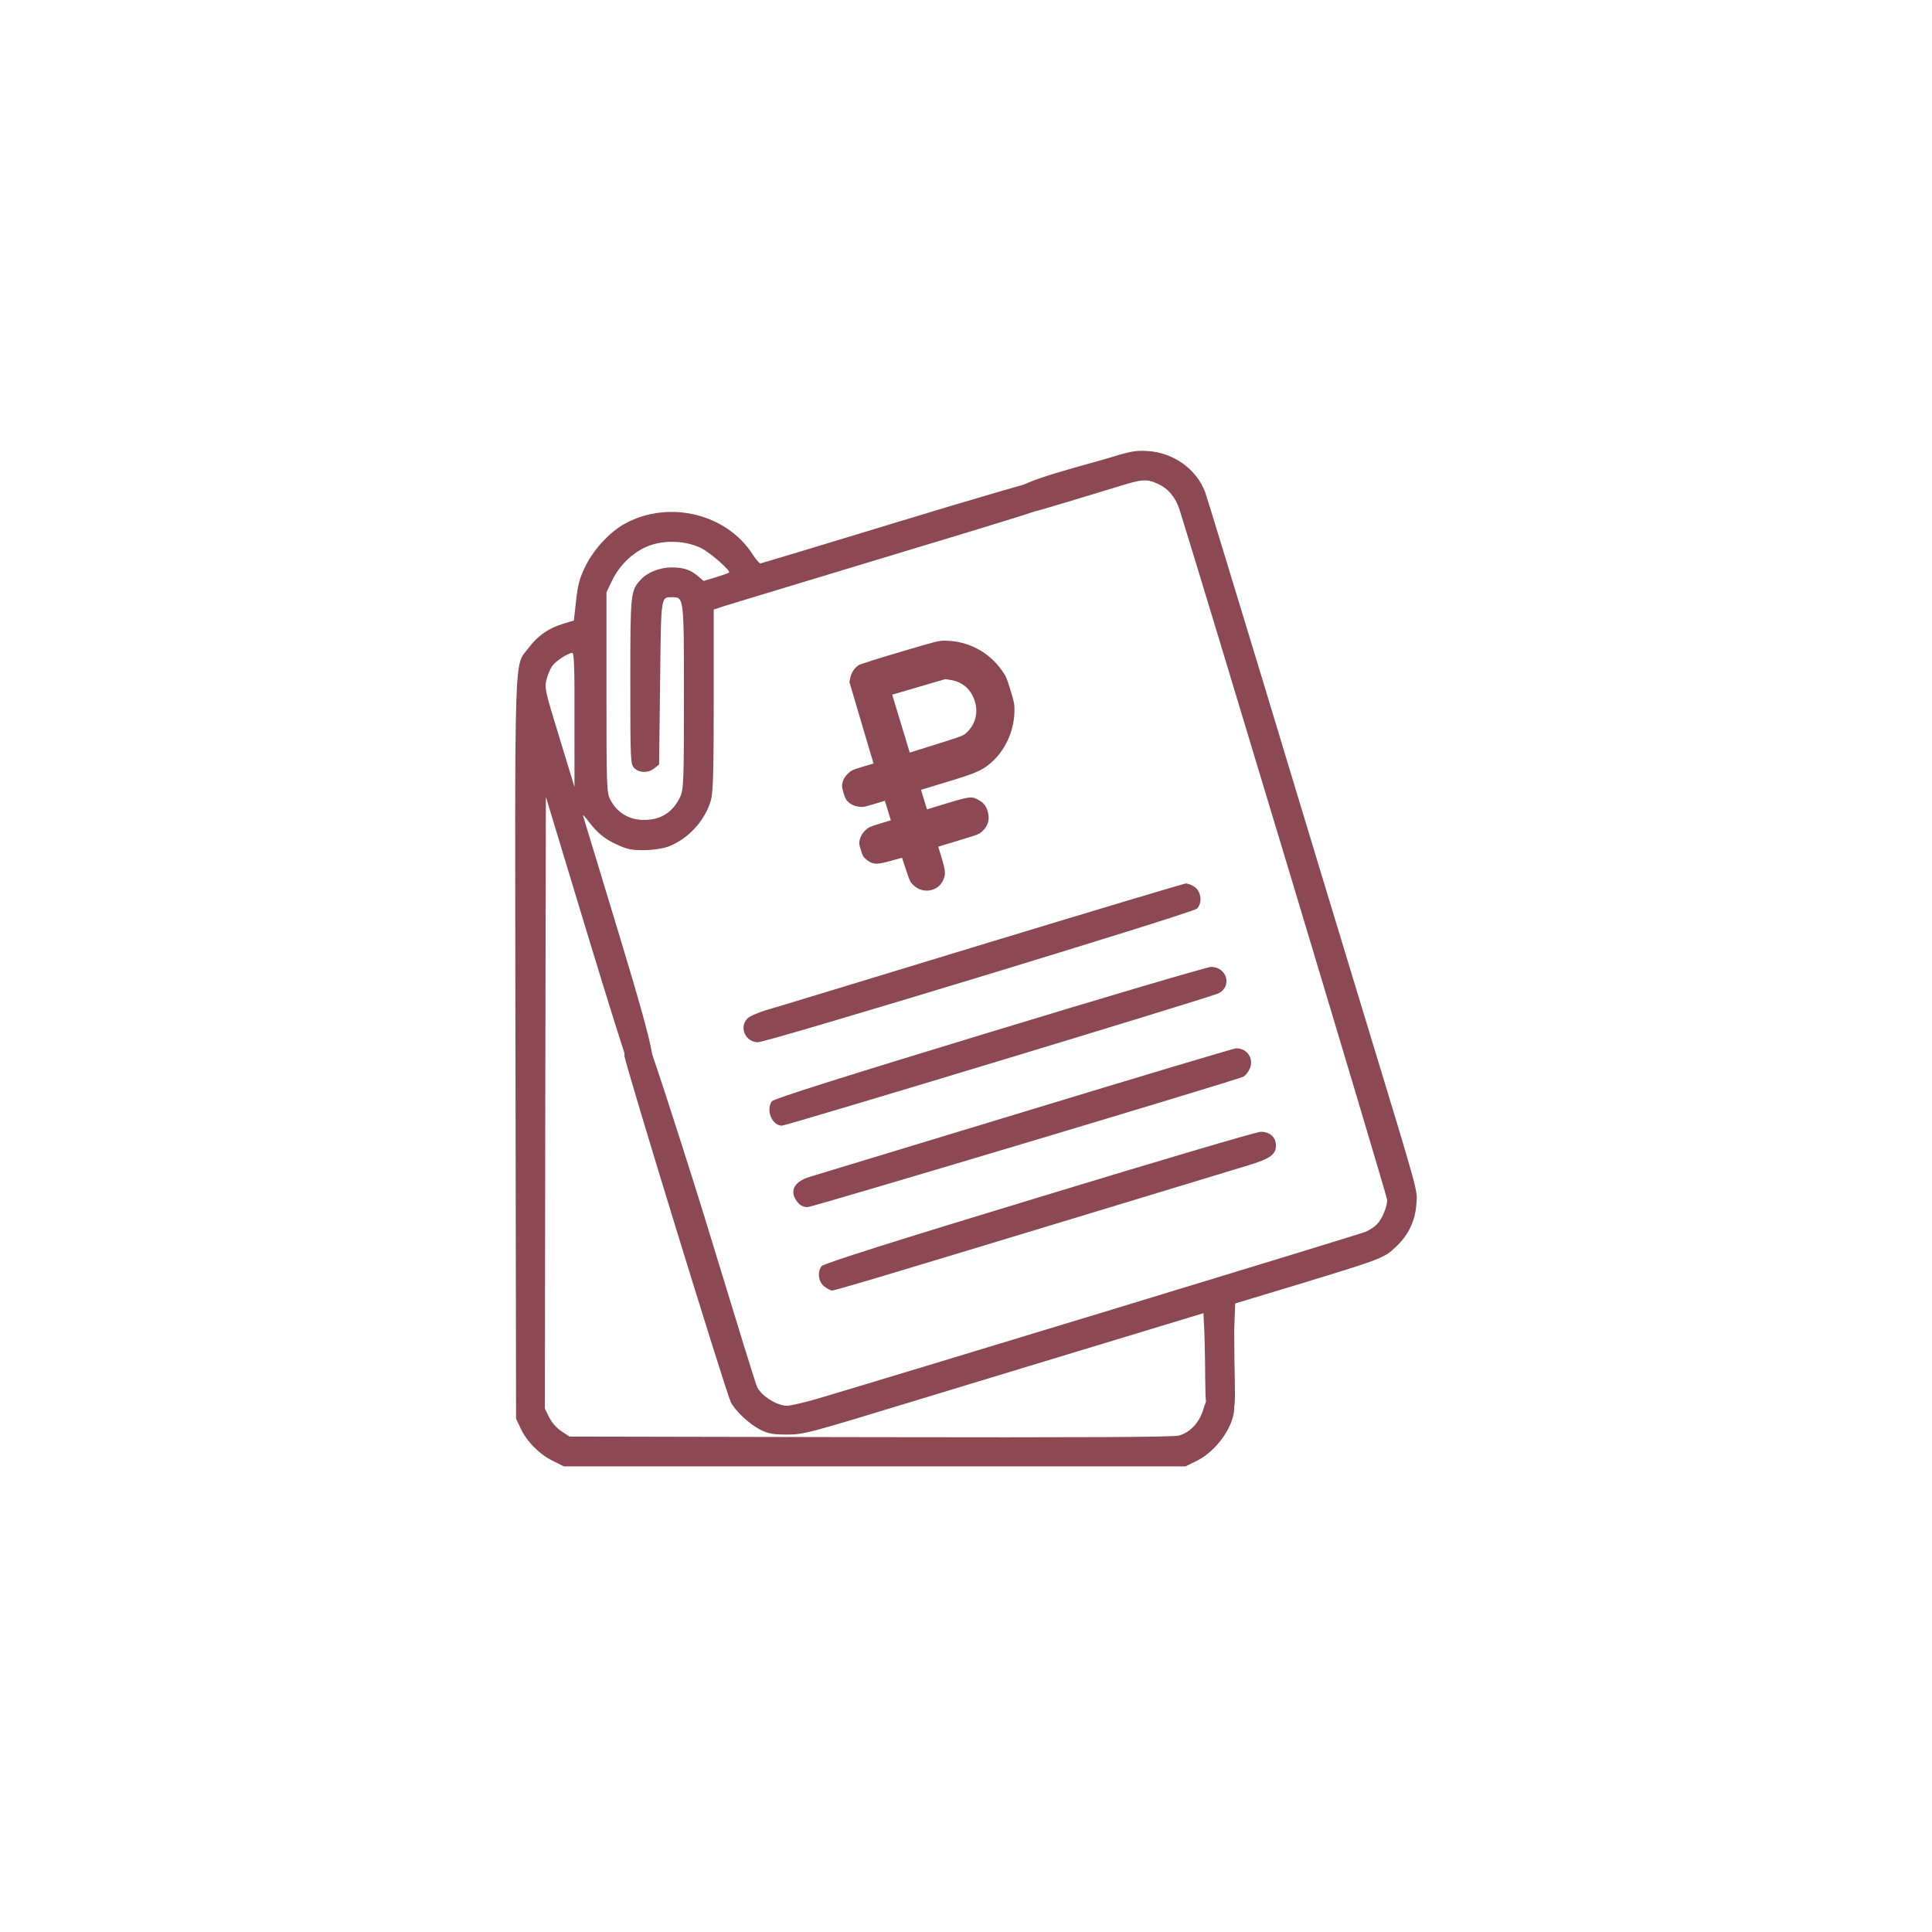 <svg width="120" height="120" viewBox="0 0 120 120" fill="none" xmlns="http://www.w3.org/2000/svg">
<rect width="120" height="120" fill="white"/>
<path d="M69.071 28.384C67.652 28.828 63.124 29.922 63.124 30.49C63.124 30.848 64.036 31.735 64.369 31.735C64.505 31.735 68.898 30.383 69.565 30.186C70.959 29.754 71.243 29.741 71.909 30.05C72.551 30.334 73.007 30.877 73.254 31.629C74.377 35.146 86.16 74.285 86.16 74.531C86.16 74.951 85.852 75.704 85.531 76.037C85.395 76.185 85.075 76.394 84.828 76.506C84.433 76.678 54.524 85.772 50.711 86.895C49.897 87.129 49.082 87.314 48.885 87.314C48.28 87.314 47.33 86.734 47.034 86.167C46.96 86.056 45.751 82.107 44.319 77.419C42.9 72.718 40.411 65.057 40.3 64.934C40.028 64.638 39.337 64.65 39.029 64.958C38.893 65.094 38.782 65.366 38.782 65.563C38.782 65.97 45.097 86.512 45.393 87.092C45.689 87.66 46.553 88.462 47.231 88.807C47.737 89.054 48.033 89.103 48.897 89.103C49.909 89.103 50.23 89.017 56.979 86.957C60.853 85.784 66.43 84.082 69.379 83.193L74.747 81.564L74.809 82.823C74.957 87.597 74.61 87.931 75.808 87.931C77.006 87.931 76.659 87.758 76.659 82.601L76.721 80.96L80.805 79.726C85.889 78.171 85.963 78.147 86.728 77.419C87.481 76.703 87.9 75.839 87.974 74.79C88.048 73.902 88.196 74.433 84.68 62.883C83.261 58.232 80.522 49.187 78.584 42.771C76.635 36.355 74.969 30.877 74.858 30.58C74.327 29.137 72.871 28.1 71.267 28.014C70.576 27.965 70.194 28.039 69.071 28.384Z" fill="#8D4953"/>
<path d="M55.807 32.406C51.155 33.825 47.305 34.985 47.231 34.998C47.169 34.998 46.96 34.751 46.762 34.455C45.158 31.925 41.58 31.037 38.853 32.505C37.903 33.011 36.904 34.084 36.373 35.146C36.003 35.898 35.892 36.293 35.781 37.305L35.645 38.539L34.966 38.749C34.066 39.02 33.399 39.489 32.832 40.242C31.919 41.451 31.98 39.686 32.017 65.228L32.054 88.116L32.326 88.696C32.696 89.511 33.51 90.337 34.325 90.732L35.016 91.078H54.326H73.636L74.34 90.732C75.549 90.14 76.659 88.573 76.659 87.45C76.659 86.796 75.808 86.352 75.179 86.697C75.043 86.771 74.858 87.117 74.747 87.524C74.5 88.351 73.932 88.968 73.229 89.165C72.908 89.264 67.121 89.288 54.067 89.264L35.373 89.227L34.868 88.894C34.572 88.696 34.263 88.351 34.103 88.018L33.843 87.487L33.868 68.485L33.905 49.496L36.41 57.763C37.792 62.316 38.956 66.031 39.055 66.179C39.289 66.549 39.852 66.795 40.247 66.573C40.715 66.179 40.951 66.301 38.532 58.306C37.286 54.209 36.25 50.767 36.213 50.668C36.176 50.569 36.324 50.705 36.521 50.976C37.101 51.741 37.545 52.112 38.347 52.469C38.952 52.753 39.248 52.815 40.013 52.803C40.544 52.803 41.173 52.704 41.481 52.593C42.752 52.124 43.826 50.939 44.171 49.644C44.294 49.163 44.331 47.657 44.331 43.437V37.86L44.924 37.663C45.245 37.564 48.564 36.552 52.29 35.429C65.221 31.518 65.11 31.555 65.345 31.284C65.838 30.691 65.431 29.803 64.666 29.828C64.444 29.828 60.458 30.988 55.807 32.406ZM43.579 34.06C44.147 34.356 45.405 35.454 45.282 35.565C45.269 35.59 44.899 35.713 44.48 35.849L43.702 36.083L43.357 35.787C42.876 35.38 42.444 35.244 41.703 35.244C40.988 35.244 40.21 35.553 39.803 35.997C39.162 36.7 39.149 36.824 39.149 42.339C39.149 47.299 39.162 47.472 39.396 47.707C39.705 48.015 40.272 48.027 40.642 47.719L40.938 47.484L41 42.413C41.062 36.885 41.037 37.095 41.765 37.095C42.481 37.095 42.481 37.095 42.481 43.326C42.481 48.583 42.456 49.039 42.246 49.496C41.802 50.446 41.037 50.939 39.988 50.927C39.075 50.927 38.31 50.471 37.903 49.656C37.681 49.224 37.669 48.842 37.669 42.993V36.787L38.026 36.046C38.483 35.109 39.273 34.331 40.21 33.937C41.222 33.517 42.604 33.566 43.579 34.06ZM35.682 44.708V48.879L34.744 45.806C33.843 42.87 33.806 42.709 33.955 42.179C34.029 41.883 34.189 41.513 34.312 41.352C34.535 41.044 35.287 40.562 35.546 40.55C35.657 40.55 35.694 41.463 35.682 44.708Z" fill="#8D4953"/>
<path d="M60.927 58.688C54.079 60.773 48.058 62.612 47.564 62.748C47.071 62.896 46.552 63.13 46.429 63.254C45.886 63.796 46.293 64.734 47.083 64.734C47.675 64.734 74.08 56.702 74.339 56.442C74.685 56.097 74.623 55.431 74.241 55.122C74.055 54.974 73.796 54.875 73.648 54.875C73.513 54.888 67.787 56.603 60.927 58.688Z" fill="#8D4953"/>
<path d="M61.421 64.13C52.5 66.844 48.046 68.251 47.947 68.399C47.552 68.929 47.947 69.916 48.564 69.916C48.872 69.916 75.253 61.921 75.685 61.699C76.561 61.255 76.191 60.033 75.204 60.058C74.957 60.07 68.75 61.896 61.421 64.13Z" fill="#8D4953"/>
<path d="M63.642 69.041C56.584 71.188 50.575 73.014 50.279 73.1C49.304 73.396 49.008 74.001 49.526 74.655C49.699 74.877 49.897 74.976 50.168 74.976C50.452 74.976 76.191 67.276 77.215 66.881C77.326 66.832 77.499 66.635 77.597 66.437C77.93 65.796 77.474 65.08 76.758 65.117C76.598 65.129 70.7 66.894 63.642 69.041Z" fill="#8D4953"/>
<path d="M64.505 74.371C55.56 77.085 51.13 78.492 51.032 78.64C50.748 79.01 50.834 79.615 51.192 79.899C51.377 80.047 51.599 80.158 51.685 80.158C51.784 80.158 53.623 79.627 55.782 78.973C59.854 77.752 75.45 73.013 77.56 72.372C78.893 71.965 79.251 71.706 79.251 71.15C79.251 70.632 78.868 70.287 78.3 70.299C78.041 70.299 71.835 72.138 64.505 74.371Z" fill="#8D4953"/>
<path d="M53.332 41.313C53.075 41.487 52.895 41.759 52.823 42.058L52.757 42.361L53.505 44.888L54.255 47.42L53.576 47.626C52.946 47.817 52.874 47.851 52.653 48.062C52.499 48.211 52.39 48.389 52.343 48.56C52.278 48.79 52.284 48.885 52.394 49.249C52.504 49.614 52.553 49.695 52.734 49.851C52.868 49.967 53.058 50.054 53.268 50.093C53.57 50.146 53.648 50.135 54.279 49.944L54.963 49.736L55.147 50.343L55.331 50.95L54.647 51.157C54.021 51.347 53.945 51.382 53.732 51.585C53.588 51.725 53.475 51.91 53.422 52.083C53.345 52.329 53.35 52.406 53.466 52.786C53.583 53.173 53.617 53.229 53.827 53.4C54.211 53.705 54.436 53.716 55.292 53.48L56.024 53.277L56.274 54.026C56.506 54.733 56.535 54.791 56.748 54.991C57.307 55.527 58.227 55.387 58.559 54.713C58.747 54.331 58.739 54.111 58.494 53.305L58.277 52.588L59.549 52.202C60.804 51.822 60.826 51.815 61.051 51.596C61.343 51.309 61.46 50.943 61.385 50.562C61.299 50.142 61.163 49.924 60.868 49.742C60.392 49.441 60.284 49.449 58.846 49.885L57.575 50.27L57.391 49.663L57.207 49.056L58.837 48.562C60.61 48.025 60.971 47.867 61.52 47.406C62.421 46.645 62.985 45.425 63.009 44.195C63.02 43.752 62.996 43.633 62.768 42.882C62.542 42.137 62.493 42.014 62.248 41.666C61.426 40.493 60.133 39.807 58.705 39.794C58.296 39.791 58.182 39.819 55.871 40.508C54.547 40.897 53.404 41.261 53.332 41.313ZM59.055 42.236C59.767 42.352 60.276 42.782 60.52 43.473C60.784 44.207 60.612 44.951 60.061 45.48C59.841 45.697 59.814 45.705 58.173 46.221L56.506 46.744L55.961 44.945L55.416 43.146L57.067 42.664L58.712 42.183L59.055 42.236Z" fill="#8D4953"/>
</svg>
